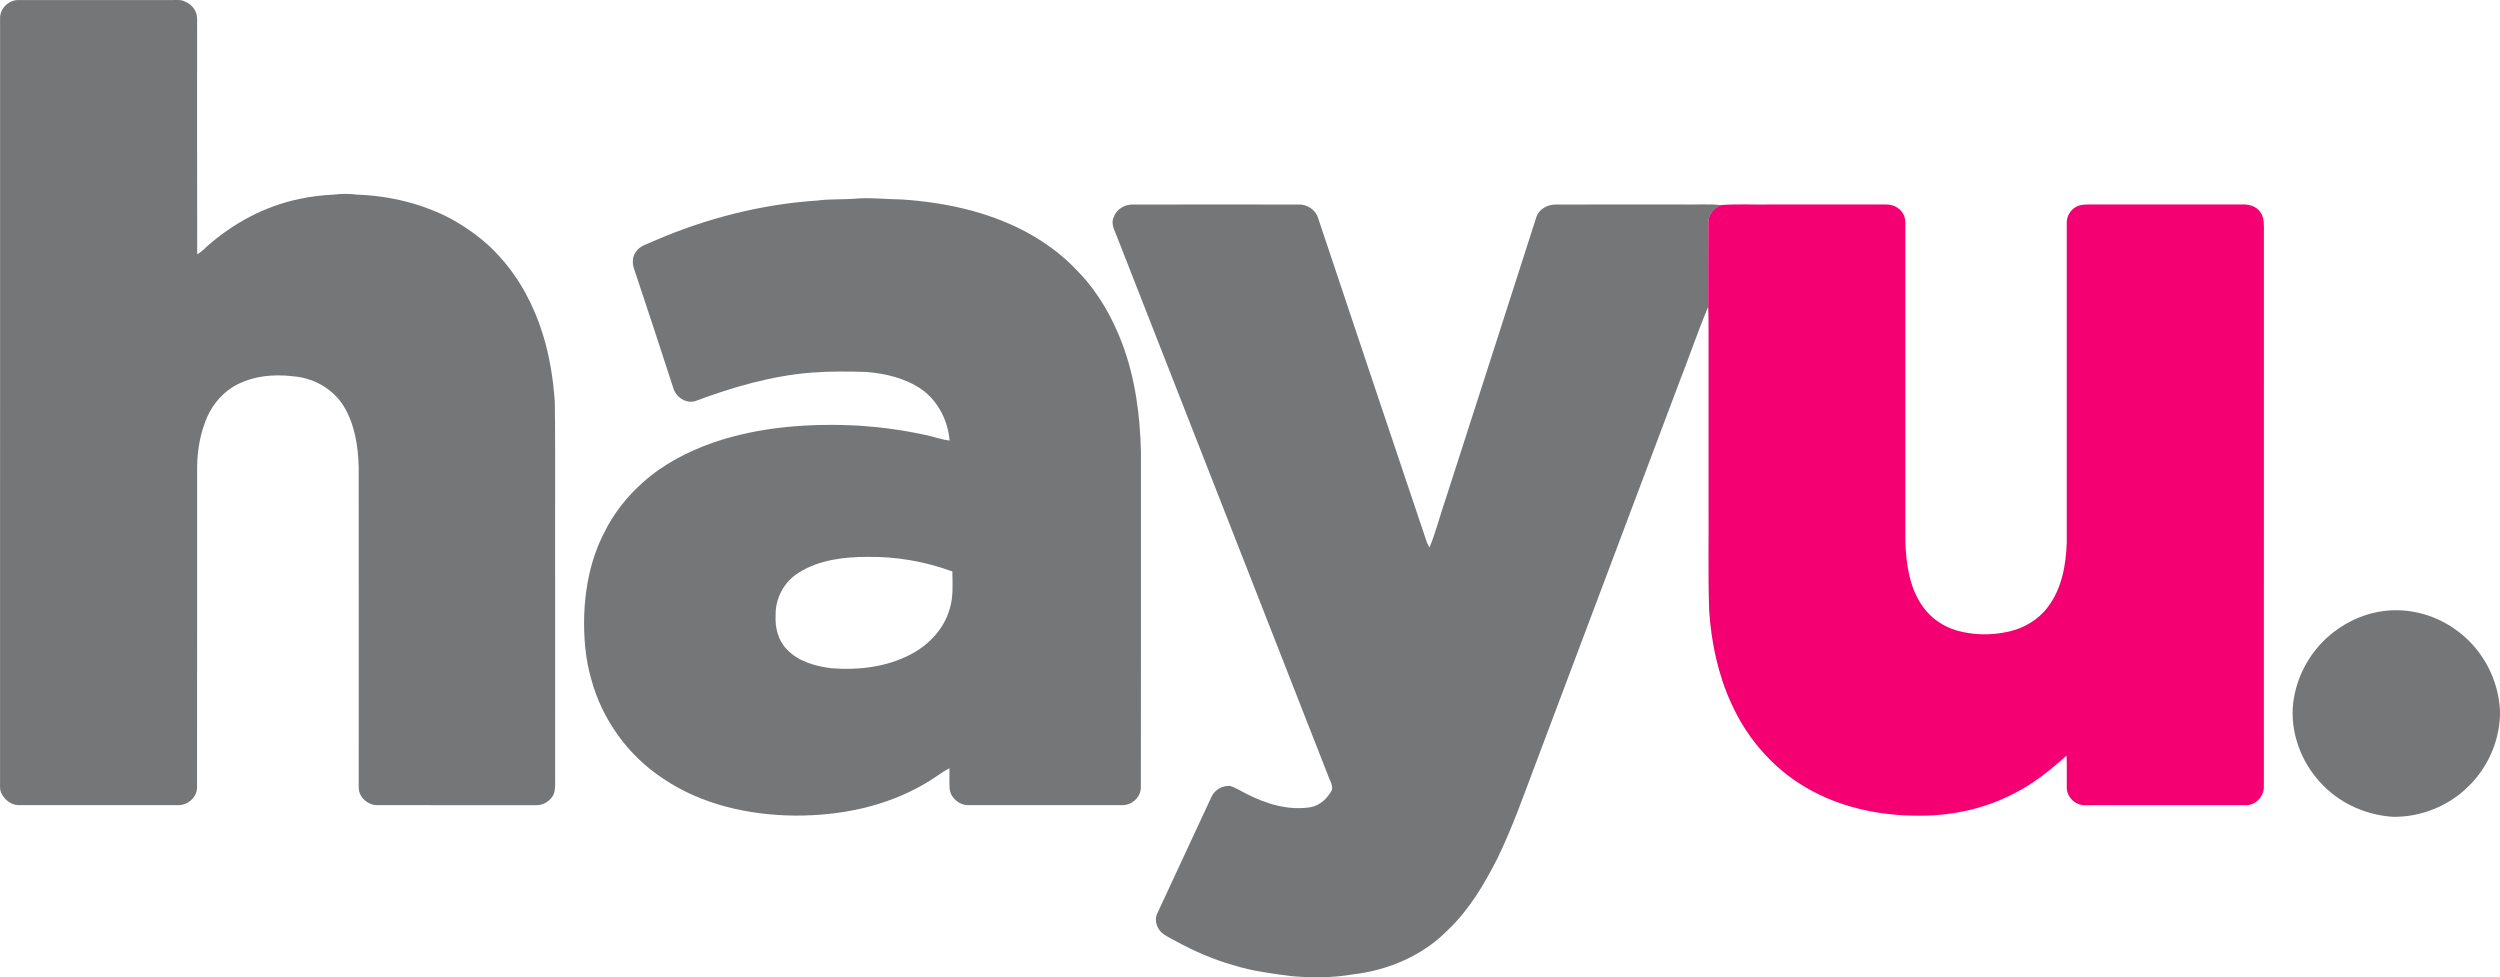 <svg height="658.579pt" viewBox="0 0 1684.708 658.579" width="1684.708pt" xmlns="http://www.w3.org/2000/svg"><g fill="#757678" transform="translate(-6.197 -7.45)"><path d="m6.25 19.91c-.26-6.79 6-12.74 12.73-12.42 34.35.01 68.71.02 103.06-.01 3.05.09 6.37-.5 9.12 1.18 4.53 1.82 7.89 6.4 7.87 11.33.03 52.93-.1 105.87.06 158.81 2.26-1.23 4.18-2.94 5.97-4.76 17.75-15.91 39.42-27.68 62.85-32.51 7.6-1.66 15.36-2.56 23.13-2.92 5.28-.67 10.63-.68 15.91.01 21.87.78 43.69 6.04 63.12 16.25 12.09 6.74 23.51 15.04 32.73 25.44 13.53 14.82 23.15 32.96 29.09 52.07 4.66 14.78 7.05 30.18 8.17 45.61.42 25.34.11 50.68.21 76.03 0 59.32-.02 118.65.01 177.98-.07 3.9.46 8.11-1.48 11.69-2.41 4.01-7.08 6.67-11.79 6.36-35.34-.05-70.68-.01-106.02-.02-6.64.33-13.1-5.16-13.06-11.95-.01-72.02.04-144.04-.02-216.06-.4-14.06-2.65-28.61-10.08-40.81-7.15-11.67-20.27-19.1-33.81-20.14-13.85-1.76-28.7-.21-40.85 7.09-8.81 5.53-15.46 14.22-18.85 24.02-4.08 10.76-5.49 22.41-5.29 33.88-.04 70.67.05 141.35-.05 212.03-.06 6.73-6.36 12.16-12.95 11.94-35.67 0-71.35 0-107.02 0-4.66.05-8.96-2.93-11.25-6.88-2.29-3.23-1.33-7.38-1.52-11.07.02-170.72.01-341.45.01-512.17z"/><path d="m583.08 141.28c10.3-.83 20.57.49 30.87.59 28.57 1.92 57.3 8.01 82.82 21.39 13.49 7.18 26.02 16.35 36.35 27.65 13.07 13.55 22.54 30.23 29.22 47.76 8.82 23.37 12.16 48.45 12.72 73.3-.03 75.37.06 150.74-.05 226.1-.05 6.8-6.32 12.28-13.01 11.96-34.35-.01-68.69.01-103.04-.01-6.22.21-12.02-4.73-12.82-10.9-.34-4.65 0-9.32-.15-13.98-5.79 3.05-10.86 7.29-16.6 10.45-26.28 15.47-57.12 21.59-87.37 21.48-31.13-.26-63.05-7.36-89.1-25.04-23.5-15.45-40.99-39.7-48.28-66.87-4.09-13.97-5.13-28.65-4.77-43.15.65-19.13 4.6-38.41 13.44-55.5 6.3-12.98 15.41-24.51 26.21-34.04 13.6-12.24 30.2-20.76 47.36-26.81 31.73-10.83 65.7-13.17 98.97-11.32 14.82 1 29.59 3.07 44.11 6.25 5.43 1.1 10.64 3.13 16.17 3.74-1.14-13.43-7.77-26.61-18.86-34.5-10.93-7.5-24.19-10.68-37.23-11.74-12.5-.35-25.05-.51-37.51.5-26.52 2.16-52.27 9.65-77.11 18.9-6.48 2.5-13.74-2.26-15.52-8.63-8.69-26.82-17.51-53.6-26.43-80.34-1.29-3.79-1.19-8.31 1.39-11.54 2.71-4.11 7.8-5.15 11.97-7.15 34.87-15.11 72.19-24.75 110.15-27.24 8.65-1.17 17.42-.56 26.1-1.31m-38.69 252.12c-9.73 6-15.8 17.26-15.51 28.68-.49 8.12 1.6 16.72 7.34 22.72 7.65 8.31 19.14 11.55 30 12.94 18.37 1.49 37.58-.74 54.04-9.49 11.96-6.34 22.03-17 25.83-30.19 2.68-8.24 1.98-17.01 1.88-25.53-18.2-6.67-37.59-10.07-56.97-9.81-15.98 0-32.84 1.94-46.61 10.68z"/><path d="m756.71 153.76c1.91-5.43 7.51-8.7 13.16-8.47 37.07-.07 74.15-.06 111.23-.01 5.98-.28 11.74 3.51 13.42 9.34 24.36 72.91 48.83 145.8 73.34 218.66.44 1.07 1.05 2.08 1.66 3.09 4.5-10.91 7.3-22.45 11.19-33.6 20.36-63.03 40.59-126.1 60.86-189.16 1.91-5.5 7.75-8.49 13.35-8.33 28.36-.08 56.72-.01 85.09-.03 8.6.24 17.25-.5 25.82.39-4.66 1.85-8.42 6.22-8.41 11.4-.17 19.04.03 38.09-.08 57.14-7.26 17.12-13.13 34.8-19.98 52.09-32.07 85.27-64.21 170.5-96.29 255.75-8.16 21.55-15.78 43.37-25.91 64.11-8.82 17.33-18.92 34.42-33.13 47.91-16.84 17.32-40.25 27.22-64.03 30.03-13.53 2.31-27.36 2.38-41.01 1.23-13.42-1.68-26.93-3.41-39.87-7.49-13.49-3.85-26.45-9.47-38.72-16.24-3.41-1.85-7.04-3.48-9.91-6.13-3.16-3.44-4.6-8.83-2.14-13.06 12.13-26.17 24.36-52.3 36.48-78.48 2.27-4.42 7.37-7.25 12.31-6.81 4.02 1.2 7.51 3.66 11.29 5.45 13.15 6.74 28.18 11.28 43.05 8.85 6.36-1.23 11.4-6.05 14.29-11.66.75-3.52-1.72-6.7-2.73-9.95-47.38-120.9-94.74-241.81-142.09-362.72-1.56-4.19-4.4-8.79-2.24-13.3z"/><path d="m1612.13 419.26c18.16-2.49 37.02 3.01 51.35 14.34 16.1 12.36 26.28 31.98 27.4 52.24.53 19.19-7.6 38.31-21.37 51.65-13.25 13.15-31.86 20.6-50.51 20.4-17.26-1.03-34.18-8.14-46.48-20.38-14.01-13.55-22.27-33.13-21.3-52.65 1.09-17.86 9.49-35.01 22.51-47.19 10.58-9.78 24.07-16.49 38.4-18.41z"/></g><path d="m1165.83 145.64c11.01-.86 22.09-.17 33.12-.39h78.11c4.34-.1 8.79 1.81 11.17 5.56 2.59 3.51 1.84 8.06 1.94 12.13-.01 69.7-.01 139.41 0 209.11.5 15.24 2.65 31.33 11.69 44.08 5.46 7.8 13.69 13.5 22.81 16.17 11.42 3.3 23.69 3.39 35.26.76 10.32-2.36 20.05-8.09 26.38-16.69 9.31-12.33 12.14-28.21 12.63-43.32.02-71.7.01-143.4 0-215.1-.2-4.66 2.5-9.29 6.71-11.33 3.5-1.7 7.51-1.33 11.3-1.38 33.7.02 67.39.01 101.08 0 4.35-.1 8.98 1.52 11.45 5.3 2.82 3.9 2.27 8.96 2.31 13.5-.04 124.33.03 248.66-.03 372.99.36 6.58-5 12.9-11.7 12.99-36.38.07-72.77.04-109.15.02-6.33.07-12.07-5.65-11.95-12-.13-7.14.18-14.29-.16-21.43-10.72 9.66-22.07 18.79-35 25.36-19.56 10.28-41.75 15.23-63.8 15.14-24.77.2-49.92-4.63-71.94-16.27-24.58-12.76-44.03-34.4-55.28-59.59-8.92-19.56-13.38-40.91-14.81-62.28-.84-24.63-.22-49.29-.41-73.93 0-33.68 0-67.37 0-101.06-.06-9.93.17-19.87-.22-29.8.11-19.05-.09-38.1.08-57.14-.01-5.18 3.75-9.55 8.41-11.4z" fill="#f40072" transform="translate(-6.197 -7.45)"/></svg>